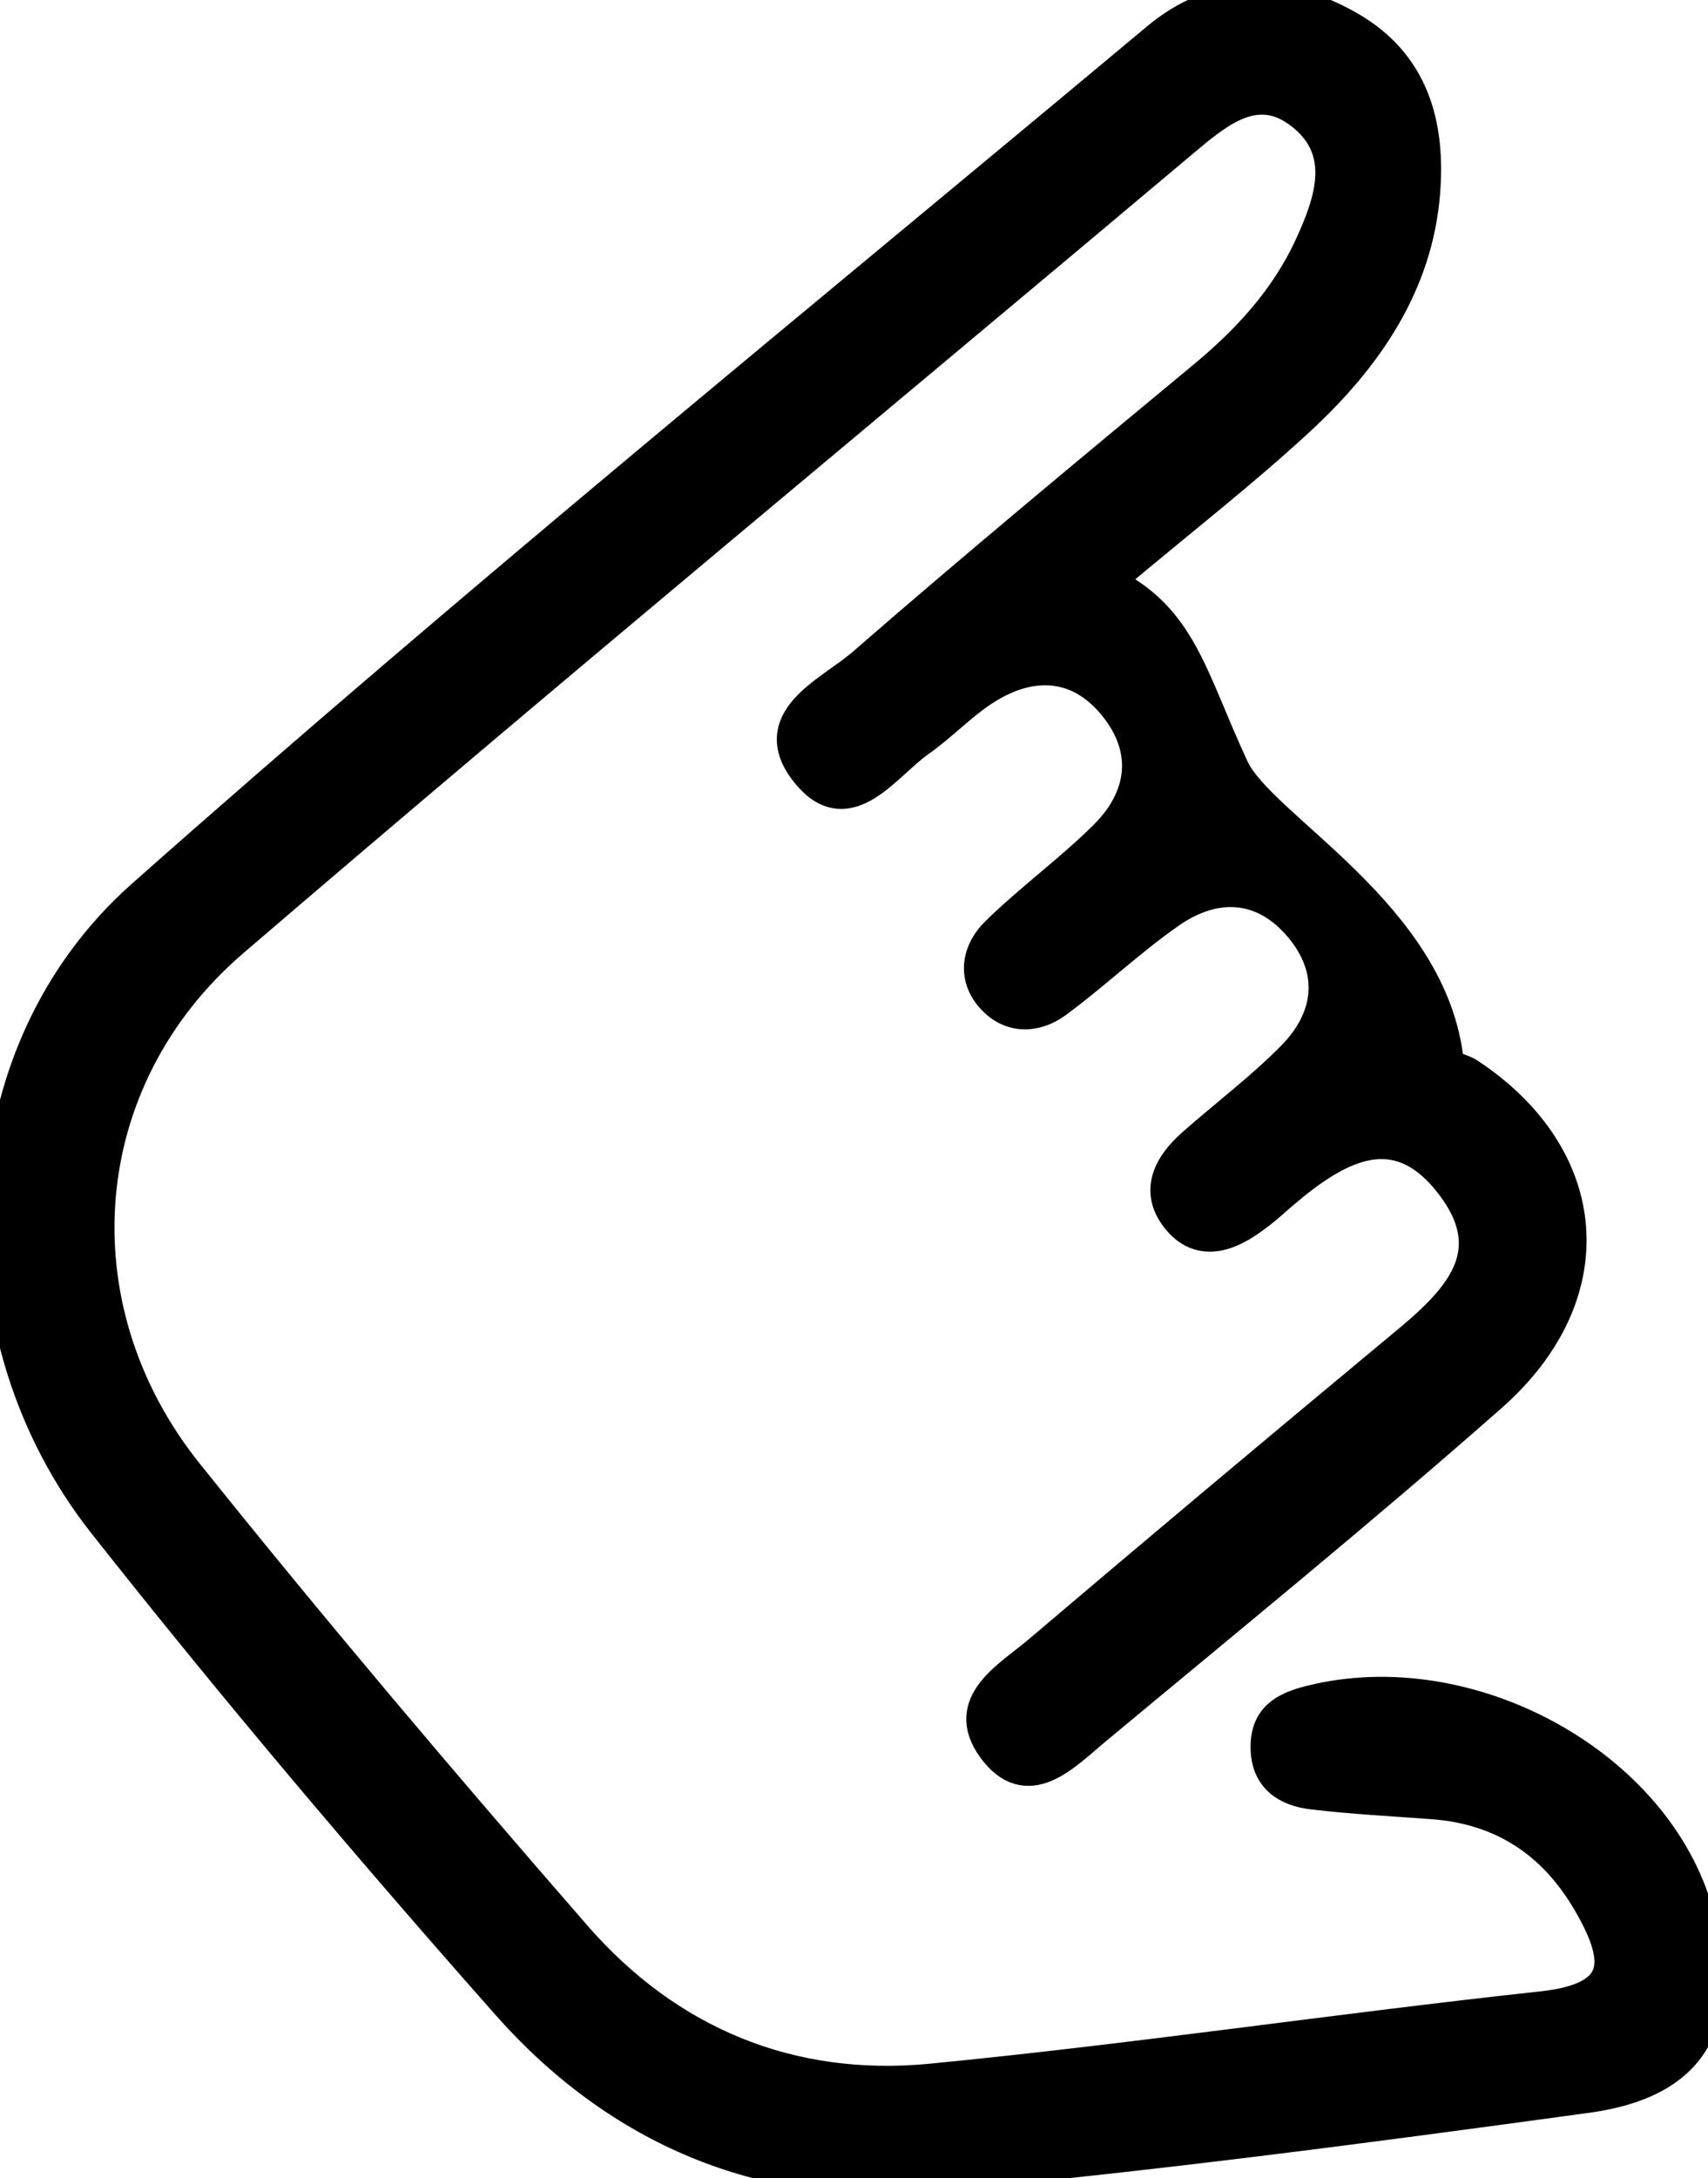 <svg
    xmlns="http://www.w3.org/2000/svg"
    fill="currentColor"
    stroke="currentColor"
    viewBox="0 0 430.14 548.4"
>
    <path
        stroke-width="8"
        stroke-linecap="round"
        d="M278.87 146.51c19.19-16.1 34.42-27.9 48.49-40.94 16.66-15.45 29.53-33.81 31.34-57.29 1.3-16.88-2.73-32.35-19.12-41.62-16.76-9.48-33.53-9.17-48.21 3.1-85.54 71.47-172.12 141.8-255.5 215.72-44.83 39.74-47.13 110.66-9.72 158.07 32.65 41.37 66.76 81.66 101.68 121.14 27.73 31.33 64.11 46.95 105.91 43.17 55.45-5.01 110.73-12.34 165.91-19.89 26.93-3.68 35.27-18.98 27.97-45.88-10.26-37.83-57.73-63.78-97.61-53.76-6.77 1.7-11.15 4.28-11.07 11.72.08 7.6 5.15 10.74 11.61 11.51 10.05 1.2 20.18 1.71 30.28 2.46 17.58 1.3 30.52 9.94 39.26 25.01 8.14 14.04 9.32 24.03-11.71 26.3-51.35 5.56-102.47 13.23-153.87 18.22-35.36 3.43-66.2-9.27-89.59-36.14-33.28-38.23-66.1-76.92-97.78-116.48-33.44-41.75-29.03-99.17 11.52-133.97 79.2-67.98 159.7-134.45 239.58-201.64 8.91-7.49 18.44-15.33 29.53-6.63 11.86 9.3 7.3 22.19 2.16 33.35-6 13.02-15.54 23.5-26.64 32.7-28.86 23.93-57.74 47.87-86.02 72.47-8.2 7.13-25.46 14.03-13.6 27.91 10.13 11.86 19.36-2.56 27.83-8.52 5.79-4.07 10.72-9.41 16.67-13.18 11.82-7.49 23.76-6.64 32.59 4.37 8.79 10.96 7.35 22.96-2.61 32.8-8.63 8.53-18.55 15.74-27.23 24.23-4.58 4.48-5.96 10.92-1.17 16.31 4.7 5.29 11.08 5.05 16.36 1.16 9.77-7.21 18.63-15.7 28.59-22.61 11.48-7.97 23.58-7.14 32.67 3.63 9.08 10.76 7.94 22.81-1.91 32.8-7.8 7.91-16.79 14.64-25.13 22.02-5.79 5.13-9.34 11.58-3.98 18.47 5.43 6.98 12.41 4.92 18.75.35 1.64-1.18 3.27-2.41 4.78-3.76 14.55-12.93 31.17-24.93 46.32-4.03 13.72 18.93-2.62 31.15-16.23 42.45-29.62 24.61-59.12 49.36-88.47 74.29-7.36 6.25-19.62 12.8-11.45 24.13 8.62 11.96 17.91 1.94 25.44-4.33 33.49-27.88 67.32-55.38 100.01-84.18 29.03-25.58 26.03-60.27-5.62-81.18-1.68-1.11-5.12-1.67-5.22-2.73-3.73-37.25-47.09-59.19-54.09-74.19-10.61-22.73-12.95-37.86-31.67-46.91Z"
    />
</svg>
